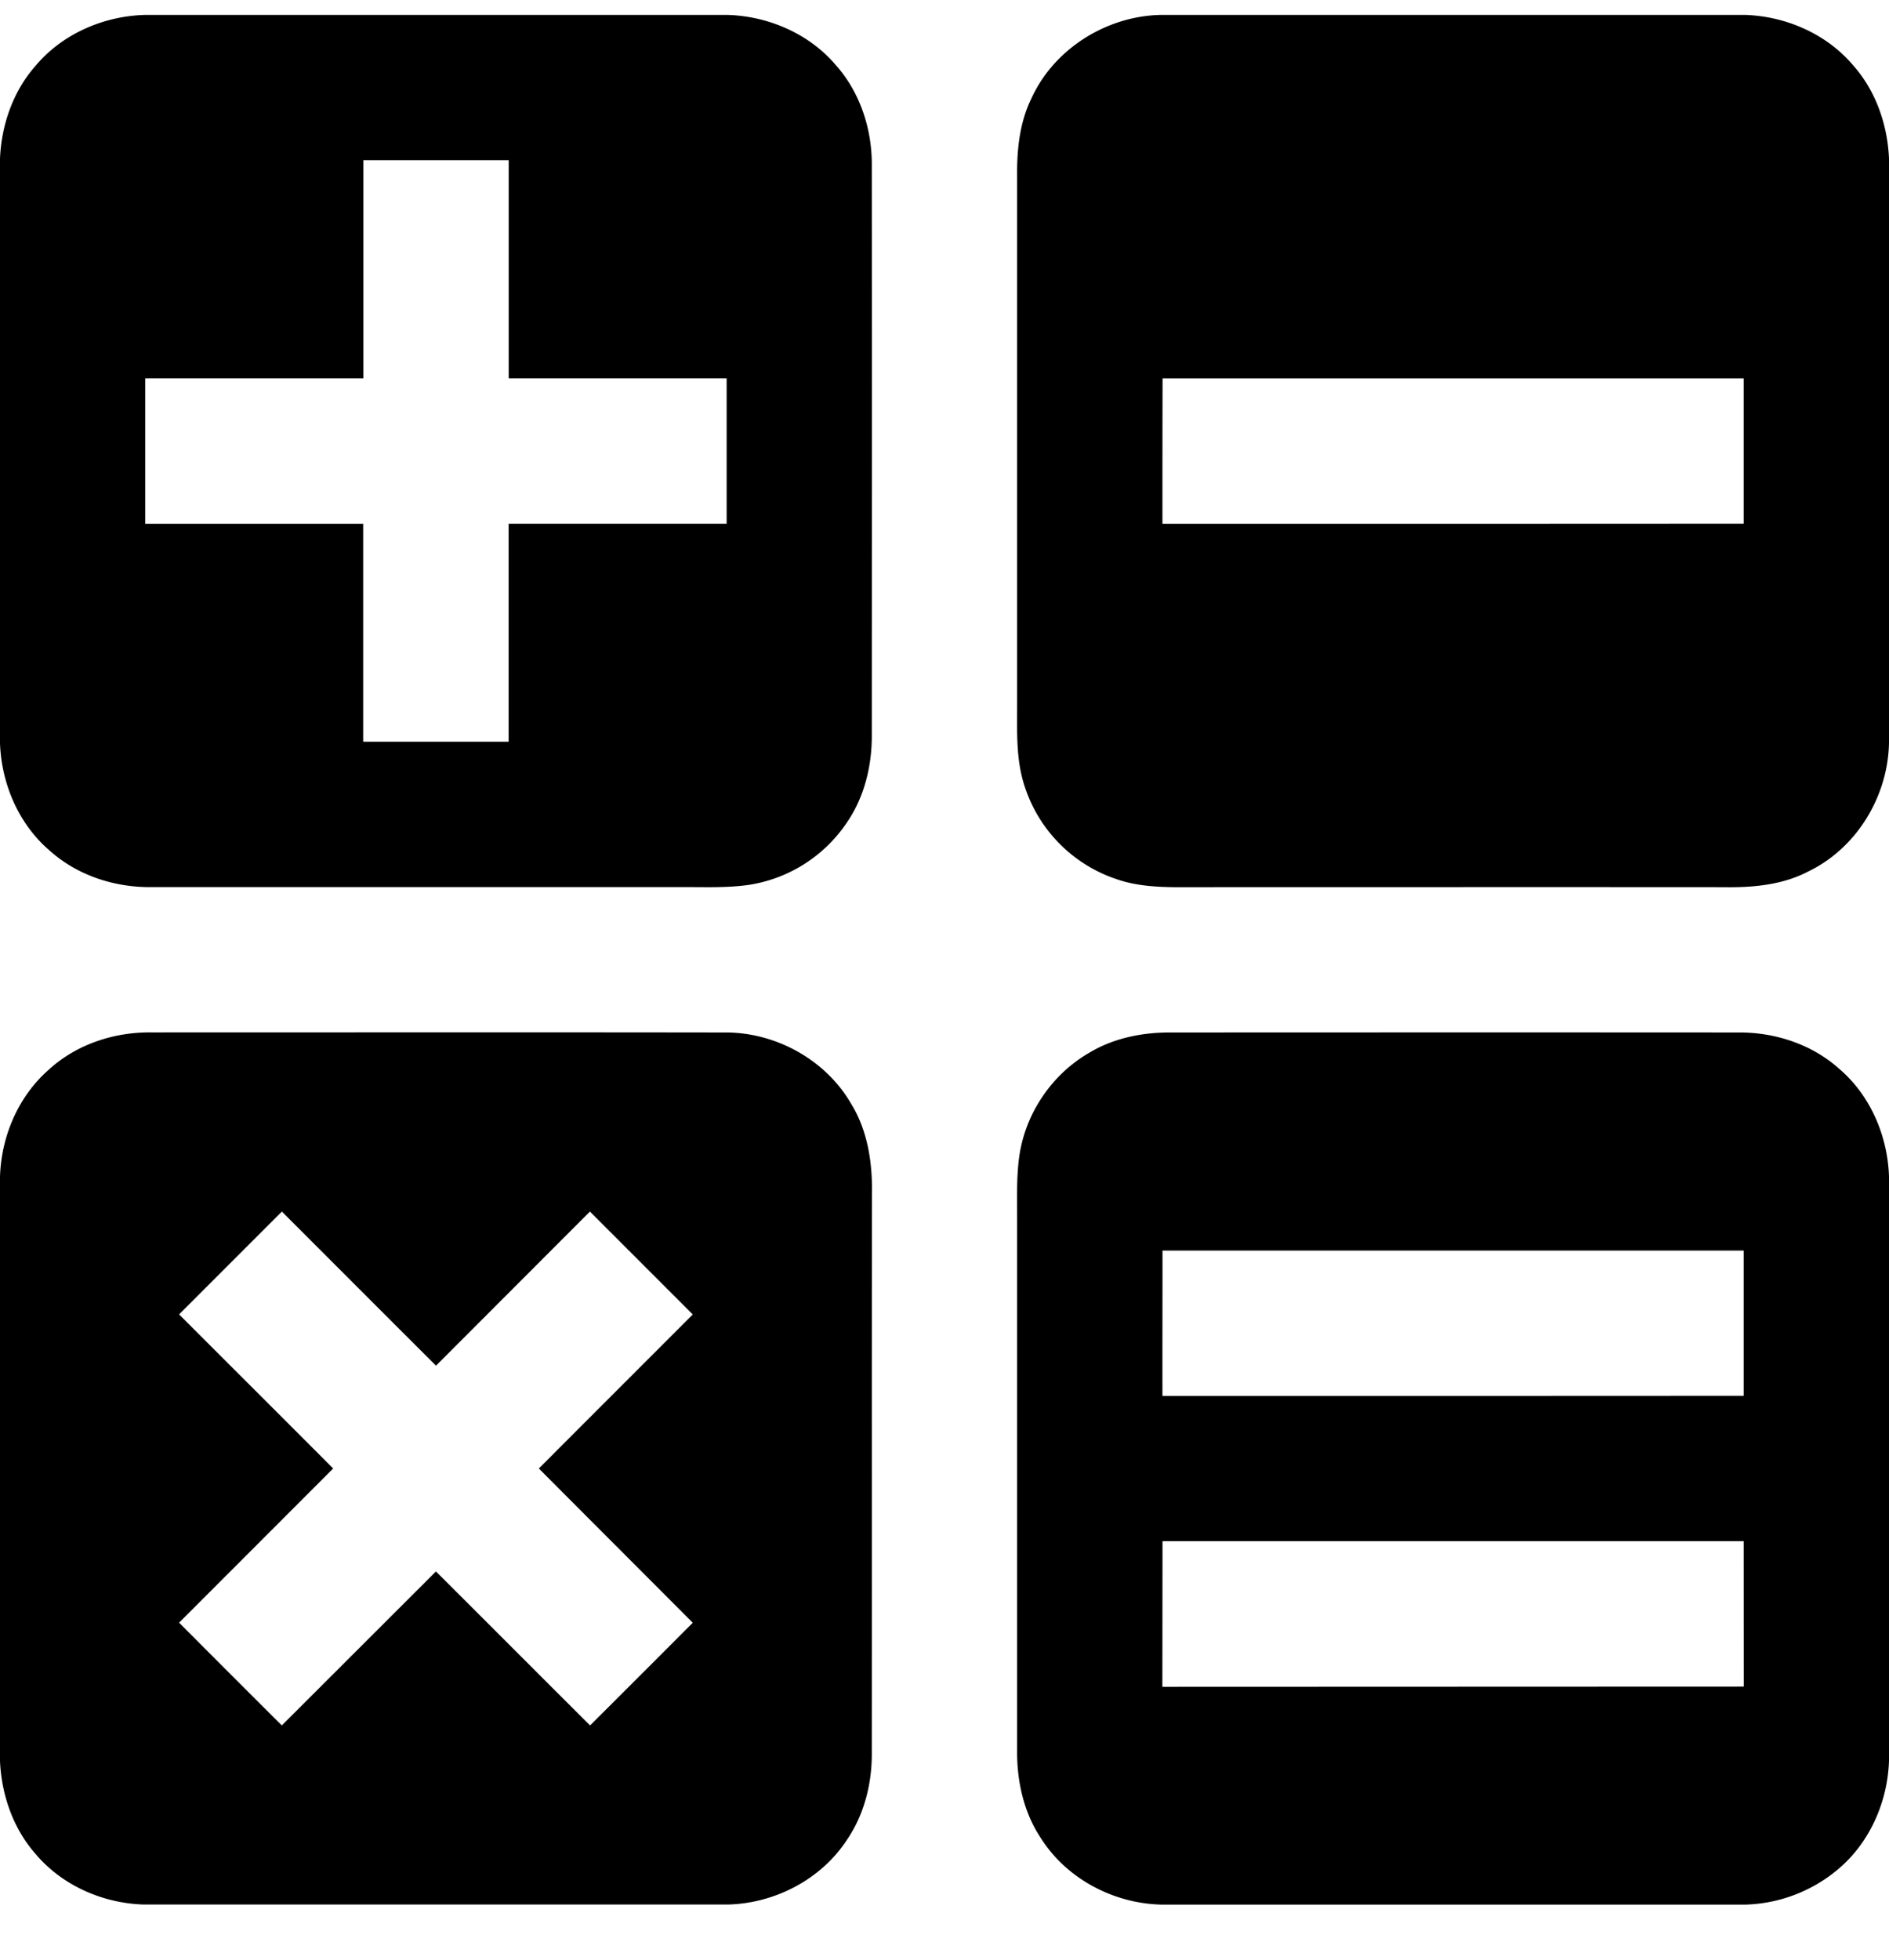 <svg width="27" height="28" viewBox="0 0 27 28" xmlns="http://www.w3.org/2000/svg"><title>maths-home</title><path d="M15.569 15.042c.344-.208.75-.29 1.148-.29 2.707-.001 5.415-.002 8.121 0 .525-.006 1.056.166 1.449.518.446.38.693.957.713 1.539v8.35c-.02.584-.272 1.162-.721 1.543a2.15 2.15 0 0 1-1.328.511H16.6c-.685-.016-1.356-.369-1.724-.952-.246-.37-.343-.818-.338-1.258v-7.546c.002-.317-.013-.636.033-.95.09-.606.468-1.16.998-1.465zm1.047 2.826c0 .692-.002 1.385-.001 2.077 2.77 0 5.539 0 8.308-.002v-2.075h-8.307zm0 4.153l-.002 2.08 8.31-.003-.001-2.078h-8.307zM.712 15.27c.394-.353.925-.525 1.45-.519 2.725 0 5.45-.003 8.176.001.736-.012 1.466.385 1.833 1.028.238.39.302.856.292 1.306-.003 2.654 0 5.31-.002 7.965.002.436-.109.877-.357 1.239-.37.565-1.03.905-1.7.922H2.055C1.47 27.194.89 26.941.51 26.491c-.322-.364-.488-.845-.51-1.327v-8.351c.018-.583.266-1.16.712-1.542zm1.848 3.51c.733.734 1.469 1.466 2.202 2.202L2.56 23.185c.488.49.978.98 1.468 1.468l2.203-2.2c.735.732 1.468 1.468 2.203 2.2.49-.488.98-.978 1.468-1.467-.733-.735-1.468-1.469-2.2-2.204.732-.734 1.467-1.467 2.2-2.201l-1.47-1.47-2.2 2.202c-.735-.733-1.469-1.468-2.203-2.202l-1.47 1.47zM16.597.213h8.348c.584.02 1.162.271 1.542.72.324.364.491.846.513 1.33v8.35c-.014.766-.463 1.508-1.157 1.84-.373.195-.802.23-1.216.223-2.618-.002-5.237 0-7.855 0-.272-.004-.549-.023-.808-.113a2.068 2.068 0 0 1-1.313-1.312c-.13-.378-.113-.784-.113-1.178V2.532c-.005-.383.033-.777.204-1.125.324-.712 1.077-1.18 1.855-1.194zm.02 5.193c-.002.692-.002 1.385-.002 2.078 2.77 0 5.539 0 8.308-.002V5.406h-8.306zM2.049.213h8.35c.583.018 1.162.266 1.544.713.353.394.524.925.518 1.45.002 2.707.001 5.414 0 8.12.003.439-.103.883-.35 1.247a2.067 2.067 0 0 1-1.4.899c-.334.049-.671.03-1.007.033h-7.54c-.525.006-1.056-.166-1.45-.518-.447-.38-.694-.958-.714-1.54v-8.35C.02 1.784.188 1.3.512.936c.379-.449.955-.7 1.537-.722zM5.193 2.29v3.115H2.076v2.079h3.115v3.114H7.27V7.483h3.116V5.405H7.271V2.288H5.192z"/></svg>